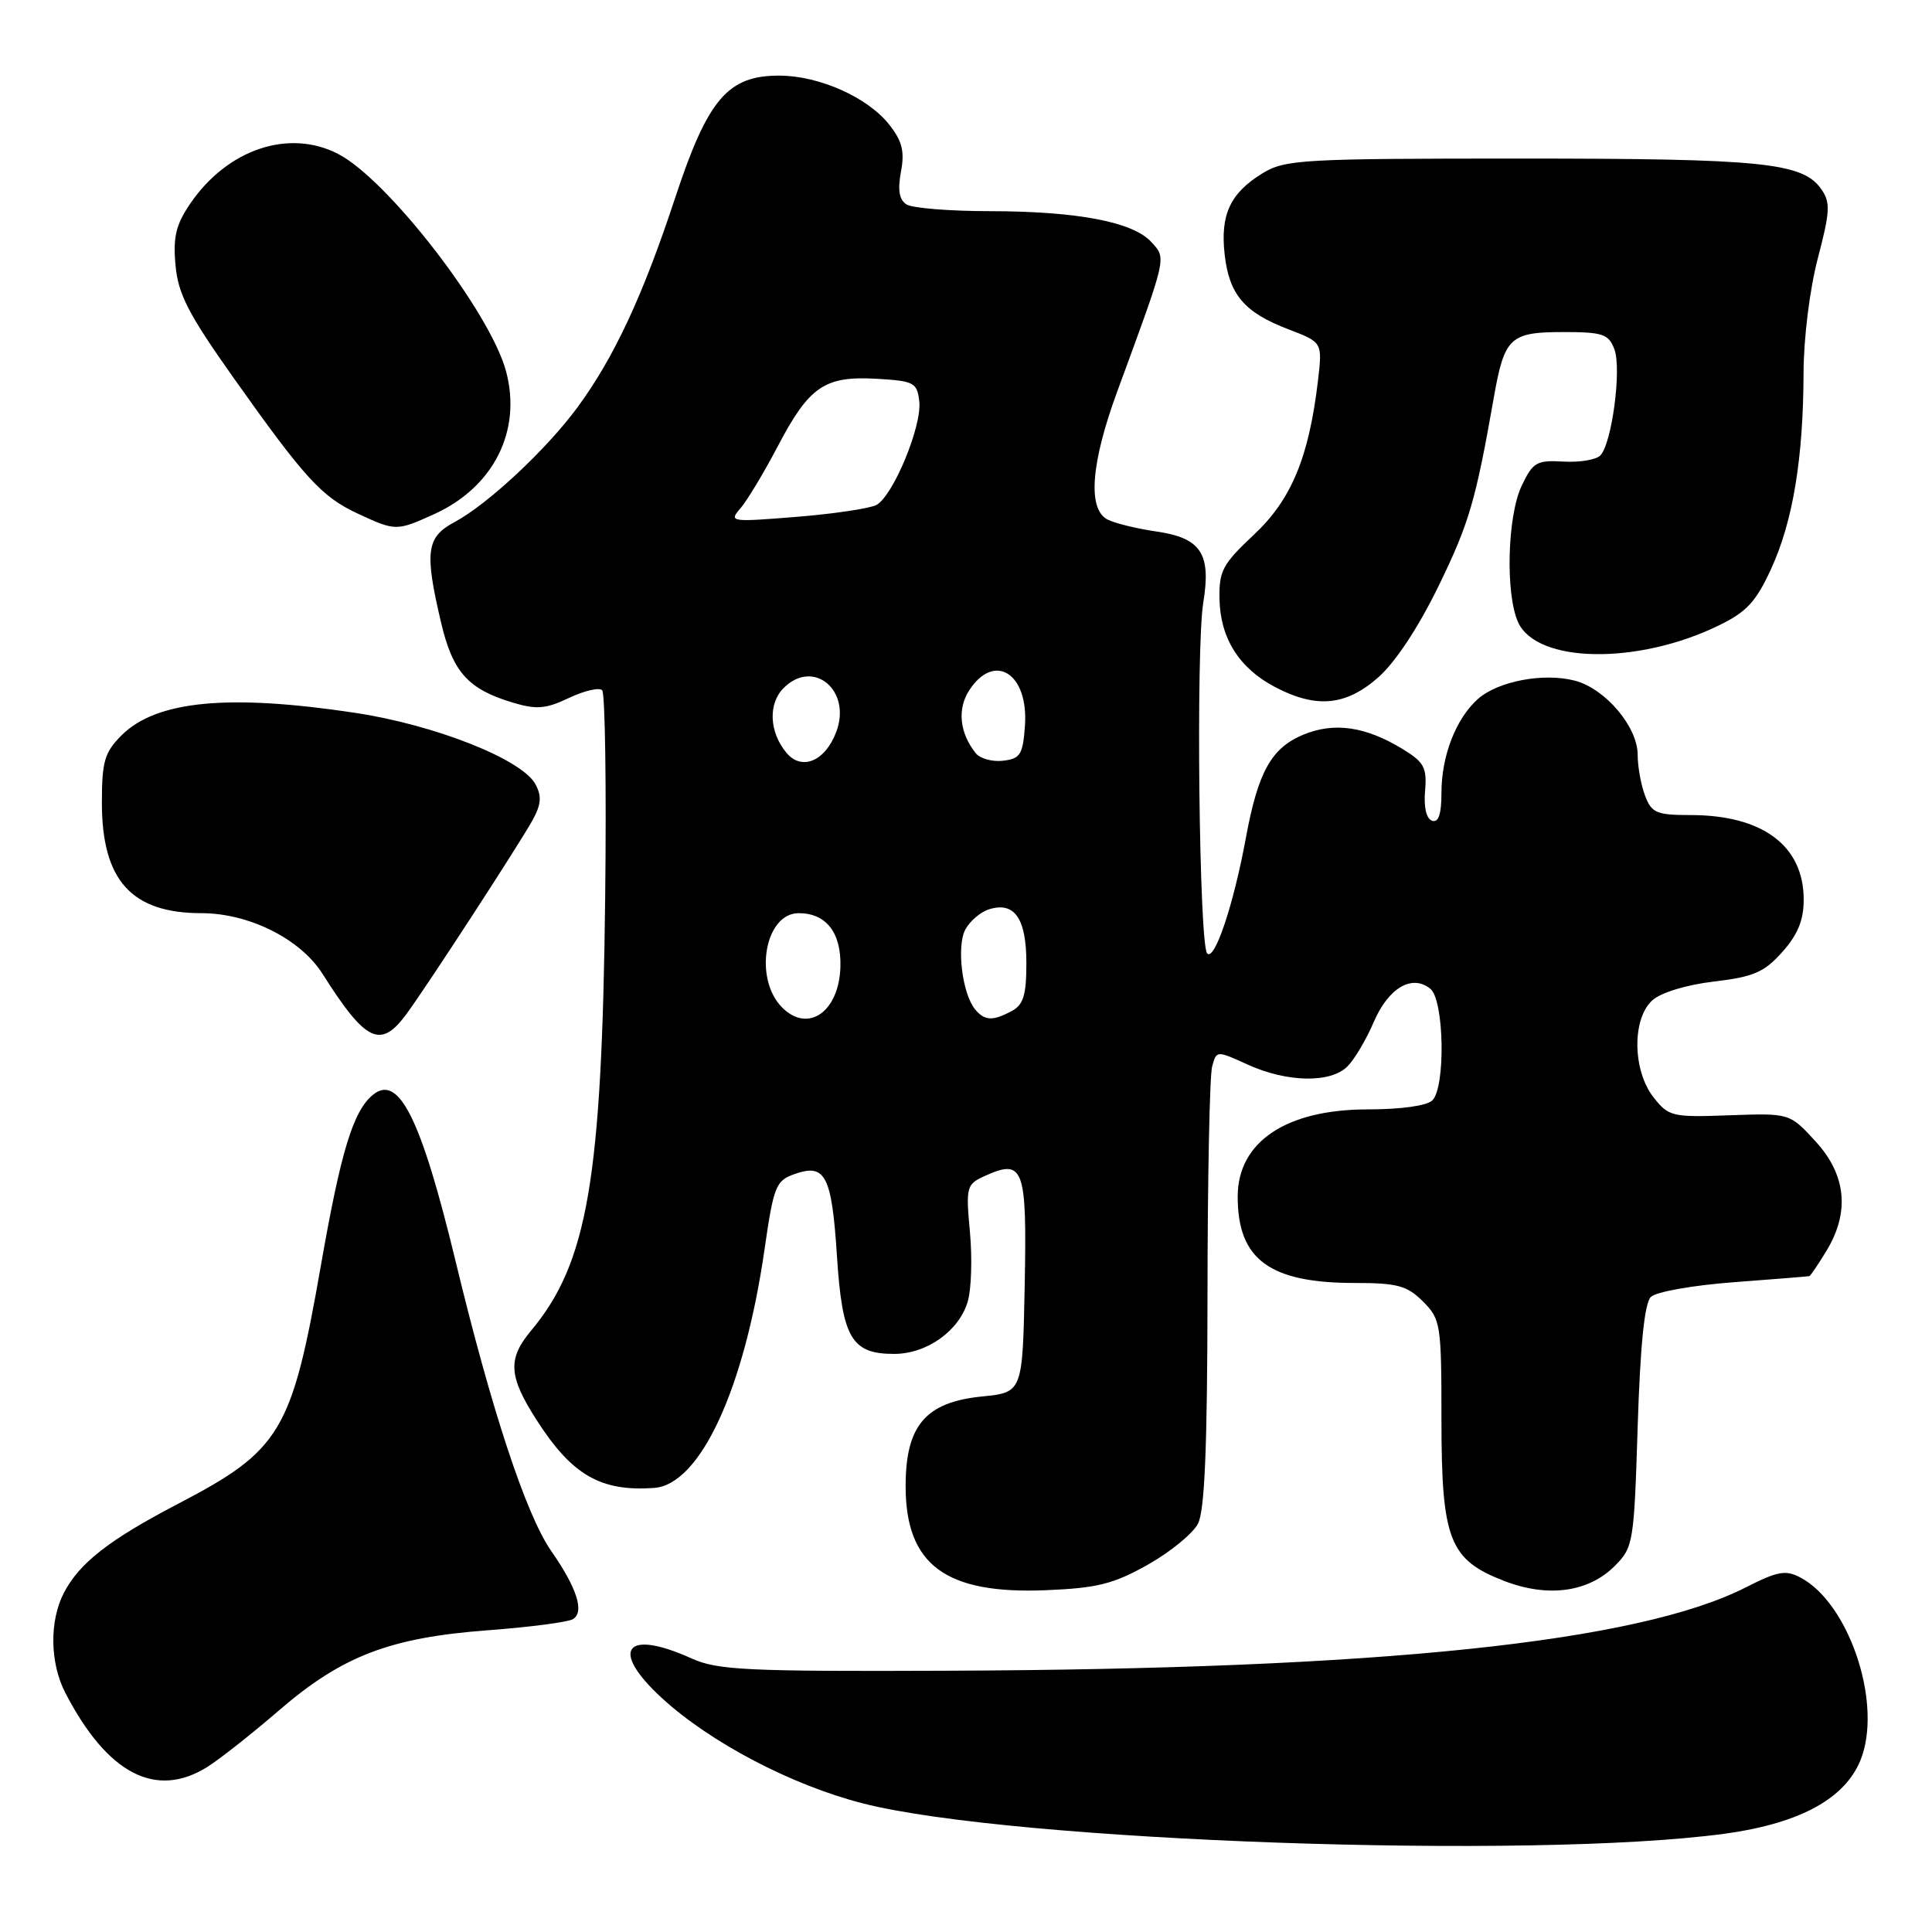 <?xml version="1.0" encoding="UTF-8" standalone="no"?>
<!DOCTYPE svg PUBLIC "-//W3C//DTD SVG 1.1//EN" "http://www.w3.org/Graphics/SVG/1.1/DTD/svg11.dtd" >
<svg xmlns="http://www.w3.org/2000/svg" xmlns:xlink="http://www.w3.org/1999/xlink" version="1.1" viewBox="0 0 256 256">
 <g >
 <path fill="currentColor"
d=" M 228.50 242.98 C 238.85 241.57 244.95 238.09 246.77 232.56 C 249.25 225.05 244.86 212.40 238.62 209.06 C 236.62 207.99 235.59 208.17 231.32 210.34 C 216.97 217.61 182.99 221.16 125.50 221.38 C 98.91 221.49 95.06 221.30 91.63 219.75 C 82.85 215.78 80.73 218.59 87.68 224.98 C 94.11 230.89 104.88 236.54 114.34 238.96 C 134.10 244.01 203.06 246.44 228.50 242.98 Z  M 27.50 234.11 C 29.15 233.07 33.42 229.70 37.00 226.61 C 45.34 219.42 51.67 216.99 64.64 216.02 C 70.21 215.60 75.29 214.94 75.93 214.54 C 77.47 213.59 76.44 210.39 73.03 205.50 C 69.71 200.73 65.12 186.83 60.36 167.09 C 55.79 148.18 52.83 142.24 49.40 145.08 C 46.78 147.25 45.16 152.60 42.52 167.68 C 38.66 189.74 37.21 192.16 23.60 199.26 C 14.46 204.03 10.52 207.10 8.46 211.07 C 6.53 214.81 6.61 220.34 8.65 224.30 C 14.22 235.06 20.66 238.41 27.50 234.11 Z  M 152.09 207.33 C 155.06 205.66 158.06 203.21 158.74 201.89 C 159.63 200.17 159.98 191.71 160.00 171.50 C 160.01 156.10 160.29 142.53 160.61 141.34 C 161.19 139.18 161.19 139.18 165.34 141.07 C 170.56 143.44 176.31 143.54 178.54 141.31 C 179.47 140.38 181.05 137.73 182.04 135.40 C 183.98 130.88 187.14 129.04 189.55 131.04 C 191.36 132.55 191.56 144.04 189.80 145.80 C 189.08 146.52 185.63 147.00 181.25 147.00 C 170.42 147.00 164.00 151.30 164.00 158.57 C 164.00 166.89 168.23 170.00 179.51 170.00 C 185.16 170.00 186.44 170.35 188.55 172.45 C 190.90 174.81 191.00 175.42 191.00 188.20 C 191.01 204.07 192.05 206.71 199.41 209.52 C 205.15 211.71 210.48 210.97 213.95 207.51 C 216.42 205.04 216.52 204.47 217.00 189.03 C 217.34 178.31 217.90 172.69 218.74 171.86 C 219.43 171.17 224.28 170.31 229.74 169.90 C 235.11 169.50 239.62 169.13 239.76 169.09 C 239.91 169.04 240.92 167.54 242.01 165.75 C 245.13 160.63 244.64 155.67 240.57 151.24 C 237.15 147.50 237.15 147.50 229.17 147.78 C 221.57 148.06 221.10 147.95 219.10 145.40 C 216.32 141.86 216.23 135.00 218.94 132.55 C 220.08 131.52 223.46 130.49 227.10 130.06 C 232.35 129.44 233.76 128.84 236.16 126.15 C 238.21 123.85 239.00 121.93 239.00 119.21 C 239.00 112.07 233.56 108.00 224.01 108.00 C 219.50 108.00 218.84 107.72 217.98 105.43 C 217.44 104.02 217.00 101.58 217.00 100.01 C 217.00 96.30 212.71 91.24 208.67 90.19 C 204.53 89.11 198.49 90.26 195.83 92.62 C 192.92 95.21 191.00 100.16 191.00 105.05 C 191.00 107.88 190.61 109.04 189.76 108.75 C 189.00 108.50 188.64 106.96 188.83 104.79 C 189.09 101.70 188.71 100.99 185.82 99.23 C 180.90 96.24 176.76 95.66 172.67 97.36 C 168.45 99.13 166.70 102.28 165.09 111.00 C 163.46 119.87 160.95 127.36 159.96 126.34 C 158.89 125.25 158.45 85.90 159.44 79.86 C 160.50 73.35 159.15 71.29 153.25 70.43 C 150.64 70.05 147.71 69.34 146.75 68.84 C 144.08 67.45 144.55 61.36 148.06 51.82 C 154.68 33.81 154.57 34.29 152.58 32.09 C 150.16 29.41 142.81 28.00 131.20 27.98 C 125.87 27.98 120.88 27.58 120.12 27.09 C 119.15 26.48 118.93 25.19 119.38 22.76 C 119.89 20.07 119.55 18.70 117.84 16.53 C 115.01 12.92 108.60 10.05 103.33 10.02 C 96.44 9.99 93.80 13.07 89.44 26.28 C 85.16 39.25 81.37 47.36 76.53 53.96 C 72.42 59.55 64.61 66.85 60.19 69.20 C 56.49 71.18 56.24 73.12 58.44 82.48 C 59.99 89.06 62.01 91.32 67.95 93.10 C 71.08 94.04 72.33 93.94 75.39 92.48 C 77.42 91.52 79.39 91.06 79.79 91.46 C 80.18 91.85 80.36 104.18 80.19 118.84 C 79.76 156.33 77.87 167.34 70.36 176.33 C 67.24 180.07 67.38 182.36 71.11 188.17 C 75.79 195.47 79.59 197.66 86.67 197.16 C 92.78 196.72 98.64 184.05 101.31 165.51 C 102.52 157.14 102.80 156.44 105.31 155.56 C 109.37 154.13 110.21 155.76 110.90 166.41 C 111.60 177.31 112.82 179.40 118.48 179.40 C 122.82 179.40 127.11 176.34 128.24 172.43 C 128.71 170.82 128.84 166.68 128.52 163.24 C 127.97 157.30 128.07 156.93 130.41 155.86 C 135.65 153.47 136.08 154.62 135.78 170.23 C 135.50 184.50 135.50 184.50 130.13 185.04 C 122.64 185.79 120.00 188.89 120.00 196.92 C 120.00 207.35 125.28 211.26 138.59 210.71 C 145.39 210.43 147.54 209.89 152.09 207.33 Z  M 53.94 134.25 C 56.80 130.33 68.70 112.02 70.53 108.74 C 71.71 106.62 71.81 105.51 70.95 103.92 C 69.19 100.62 57.64 96.05 47.03 94.45 C 30.24 91.92 20.70 92.84 16.09 97.45 C 13.85 99.70 13.50 100.90 13.50 106.37 C 13.50 116.65 17.43 121.00 26.69 121.00 C 32.98 121.00 39.78 124.40 42.71 129.00 C 48.52 138.16 50.44 139.06 53.94 134.25 Z  M 182.61 89.77 C 184.88 87.78 187.94 83.14 190.59 77.71 C 194.67 69.33 195.52 66.44 197.95 52.61 C 199.35 44.70 200.09 44.00 207.15 44.00 C 212.36 44.00 213.15 44.26 213.91 46.27 C 214.90 48.87 213.58 58.82 212.04 60.36 C 211.47 60.93 209.26 61.29 207.13 61.16 C 203.61 60.96 203.11 61.25 201.63 64.37 C 199.72 68.39 199.46 78.71 201.16 82.46 C 203.64 87.89 216.93 88.12 227.68 82.91 C 231.44 81.09 232.68 79.75 234.70 75.34 C 237.57 69.08 238.95 60.70 238.98 49.43 C 238.99 44.82 239.80 38.31 240.87 34.23 C 242.50 28.03 242.56 26.82 241.34 25.08 C 238.87 21.55 233.64 21.01 201.50 21.01 C 172.56 21.01 170.29 21.14 167.31 22.95 C 163.02 25.57 161.68 28.43 162.27 33.69 C 162.87 39.05 164.87 41.40 170.74 43.64 C 175.23 45.36 175.23 45.36 174.64 50.43 C 173.44 60.60 171.11 66.21 166.15 70.85 C 161.99 74.75 161.51 75.65 161.59 79.40 C 161.70 84.57 164.19 88.52 168.90 91.01 C 174.38 93.90 178.31 93.55 182.61 89.77 Z  M 57.54 68.12 C 65.42 64.54 69.17 57.07 67.05 49.18 C 64.93 41.32 51.40 23.81 44.81 20.40 C 38.27 17.02 30.11 19.77 25.18 27.02 C 23.30 29.80 22.91 31.44 23.26 35.17 C 23.61 39.01 24.99 41.66 31.02 50.17 C 40.47 63.49 42.65 65.86 47.50 68.10 C 52.42 70.38 52.56 70.38 57.54 68.12 Z  M 103.65 133.51 C 99.83 129.69 101.34 121.00 105.83 121.00 C 109.47 121.00 111.48 123.58 111.36 128.08 C 111.20 134.05 107.09 136.95 103.65 133.51 Z  M 129.21 133.75 C 127.50 131.68 126.73 125.38 127.91 123.17 C 128.51 122.05 129.92 120.84 131.05 120.49 C 134.42 119.42 136.00 121.69 136.00 127.59 C 136.00 131.85 135.61 133.14 134.07 133.96 C 131.54 135.32 130.47 135.27 129.21 133.75 Z  M 104.20 99.74 C 101.92 97.00 101.76 93.24 103.84 91.16 C 107.78 87.22 112.88 91.48 110.81 96.98 C 109.34 100.88 106.23 102.18 104.20 99.74 Z  M 129.29 99.80 C 127.14 97.12 126.82 93.93 128.44 91.45 C 131.78 86.35 136.31 89.25 135.81 96.18 C 135.54 99.99 135.19 100.54 132.91 100.80 C 131.49 100.97 129.86 100.52 129.29 99.80 Z  M 98.11 67.36 C 98.99 66.34 101.22 62.64 103.05 59.15 C 107.23 51.18 109.26 49.80 116.16 50.19 C 121.12 50.48 121.52 50.69 121.81 53.18 C 122.19 56.45 118.32 65.77 116.11 66.92 C 115.22 67.38 110.45 68.09 105.50 68.49 C 96.79 69.19 96.55 69.16 98.11 67.36 Z "/>
</g>
</svg>
